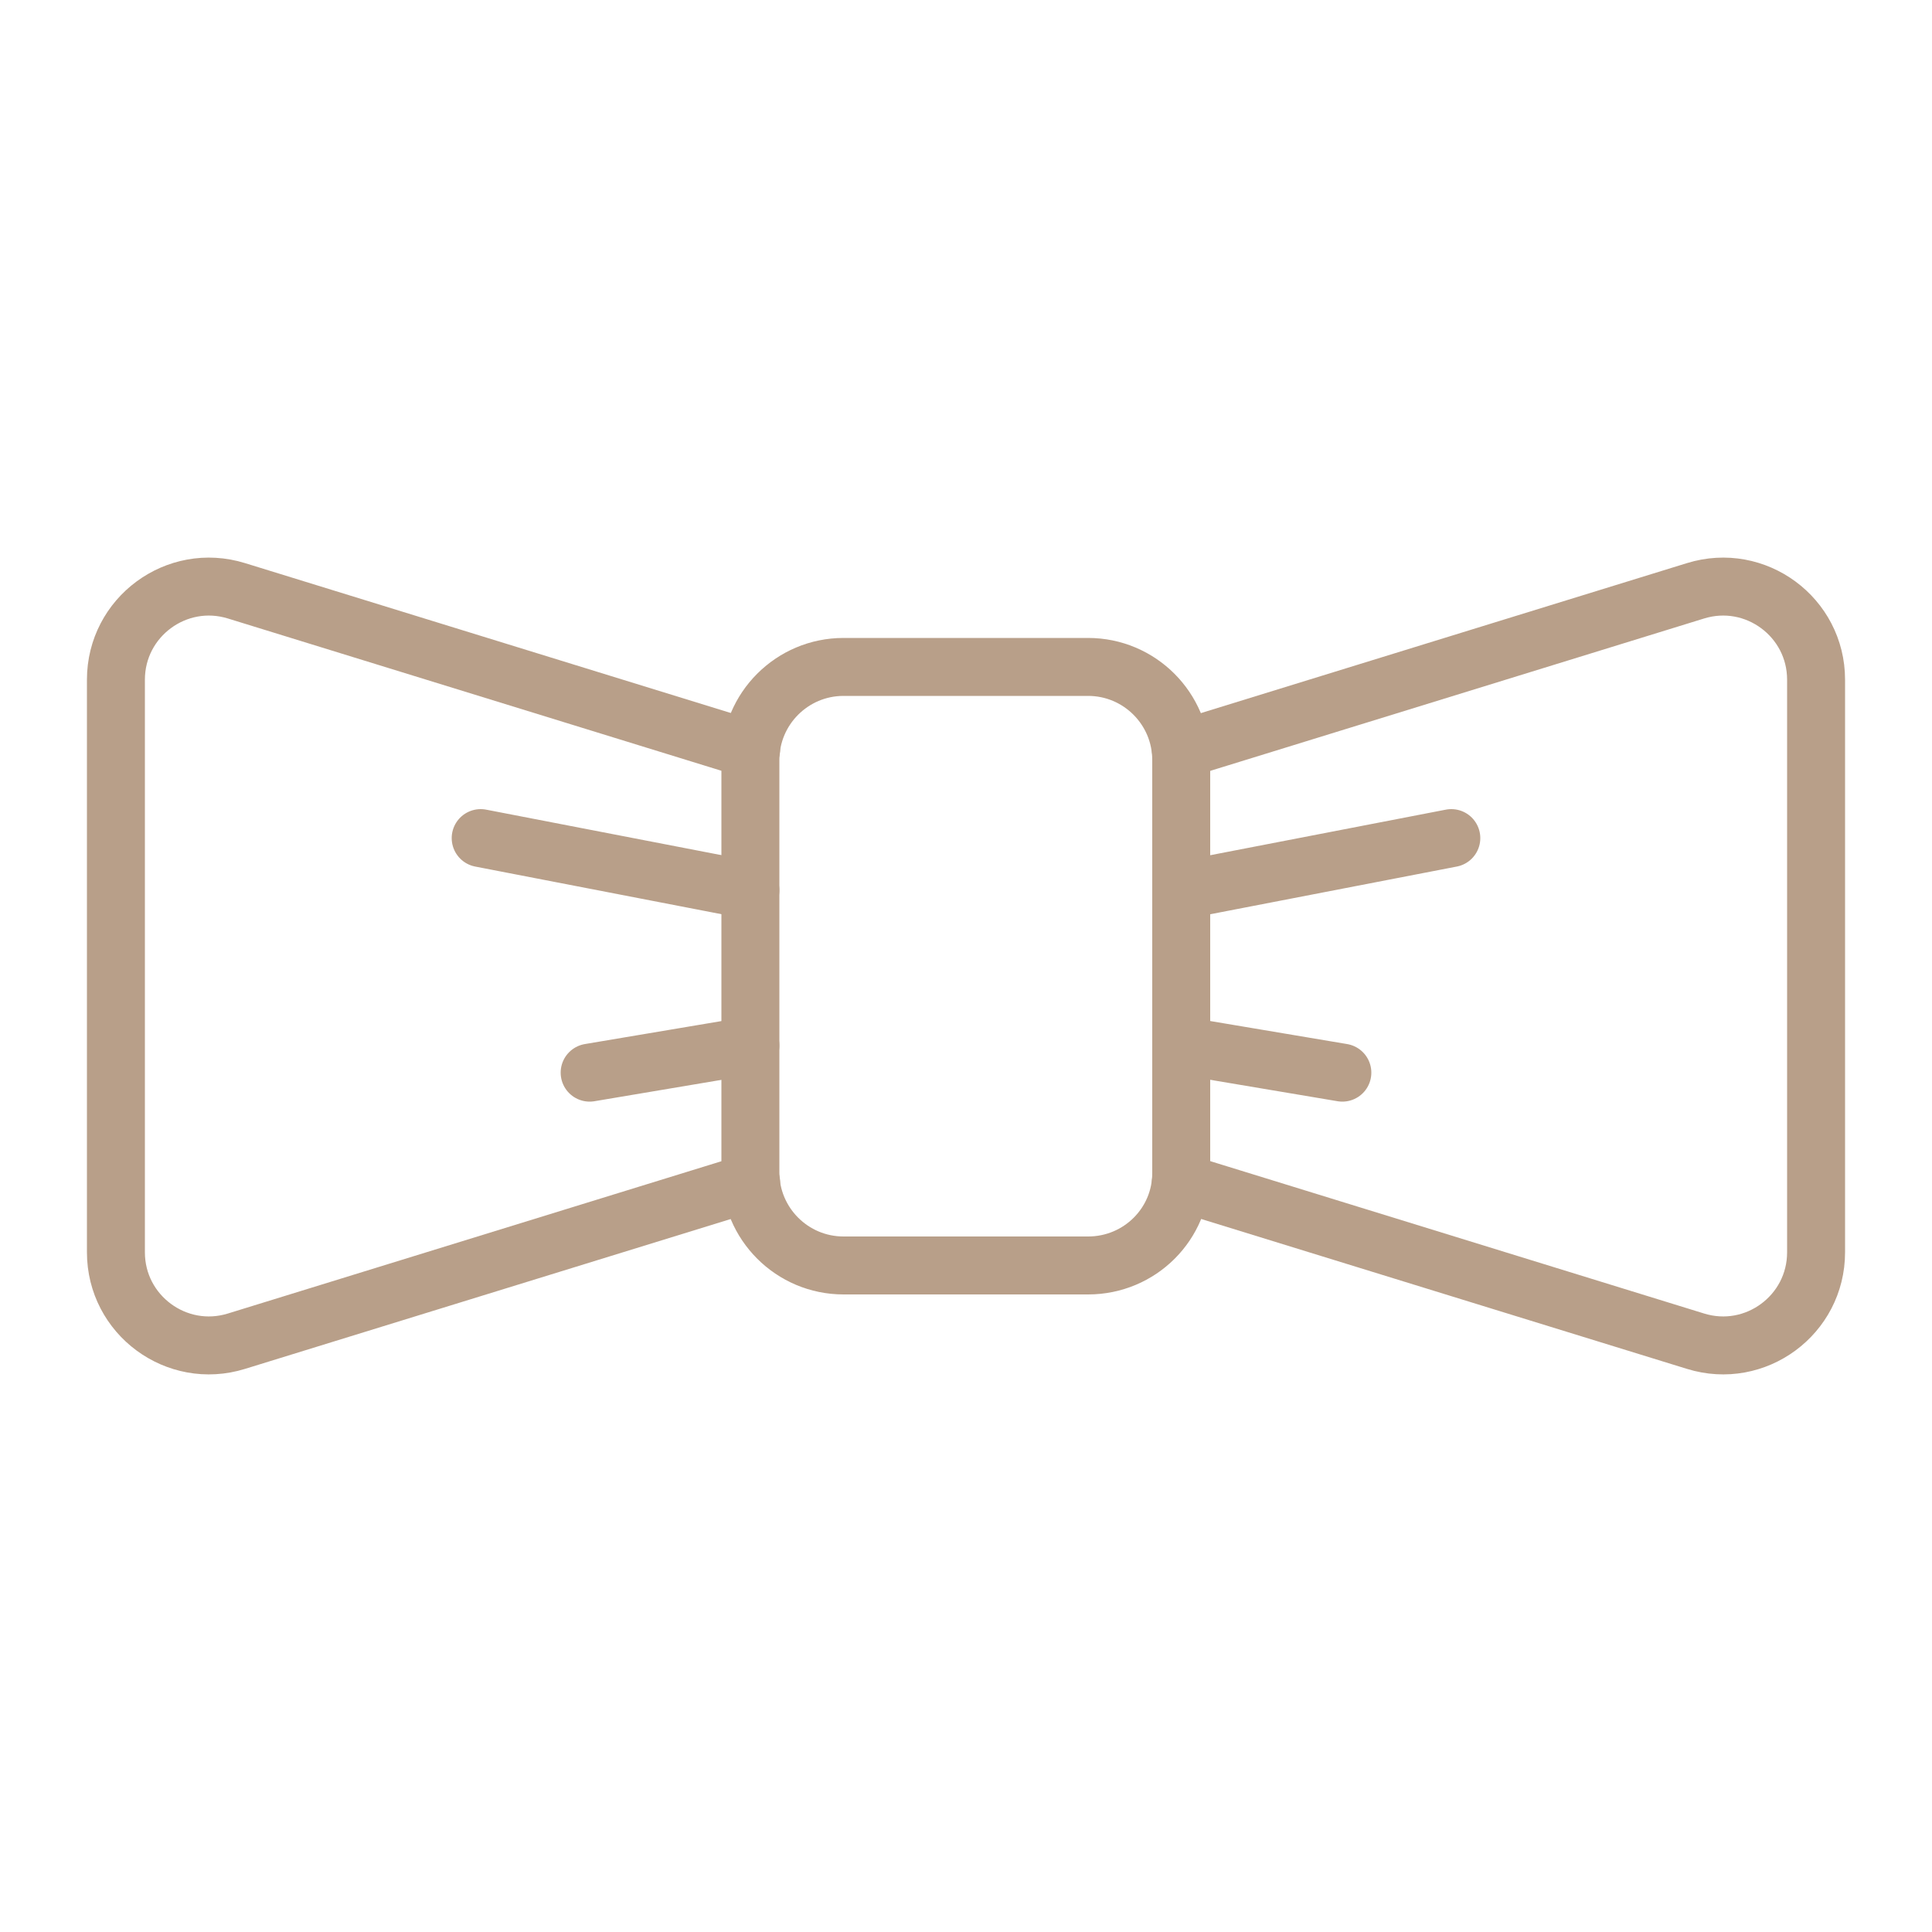 <?xml version="1.0" encoding="utf-8"?>
<!-- Generator: Adobe Illustrator 24.0.0, SVG Export Plug-In . SVG Version: 6.00 Build 0)  -->
<svg version="1.1" id="Layer_1" xmlns="http://www.w3.org/2000/svg" xmlns:xlink="http://www.w3.org/1999/xlink" x="0px" y="0px"
	 viewBox="0 0 50 50" style="enable-background:new 0 0 50 50;" xml:space="preserve">
<style type="text/css">
	.st0{fill:none;stroke:#B89F89;stroke-width:1.5;stroke-linecap:round;stroke-linejoin:round;stroke-miterlimit:10;}
</style>
<path class="st0" d="M28.16,32.75h-6.33c-1.33,0-2.41-1.08-2.41-2.41V19.67c0-1.33,1.08-2.41,2.41-2.41h6.33
	c1.33,0,2.41,1.08,2.41,2.41v10.67C30.58,31.67,29.5,32.75,28.16,32.75z"/>
<path class="st0" d="M30.56,30.6l13.32,4.11c1.55,0.48,3.12-0.68,3.12-2.3V17.59c0-1.62-1.57-2.78-3.12-2.3L30.56,19.4"/>
<path class="st0" d="M19.44,30.6L6.12,34.71C4.57,35.19,3,34.03,3,32.41V17.59c0-1.62,1.57-2.78,3.12-2.3l13.32,4.11"/>
<line class="st0" x1="19.42" y1="23.04" x2="12.44" y2="21.69"/>
<line class="st0" x1="19.42" y1="27.06" x2="15.26" y2="27.76"/>
<line class="st0" x1="30.58" y1="23.04" x2="37.56" y2="21.69"/>
<line class="st0" x1="30.58" y1="27.06" x2="34.74" y2="27.76"/>
</svg>
